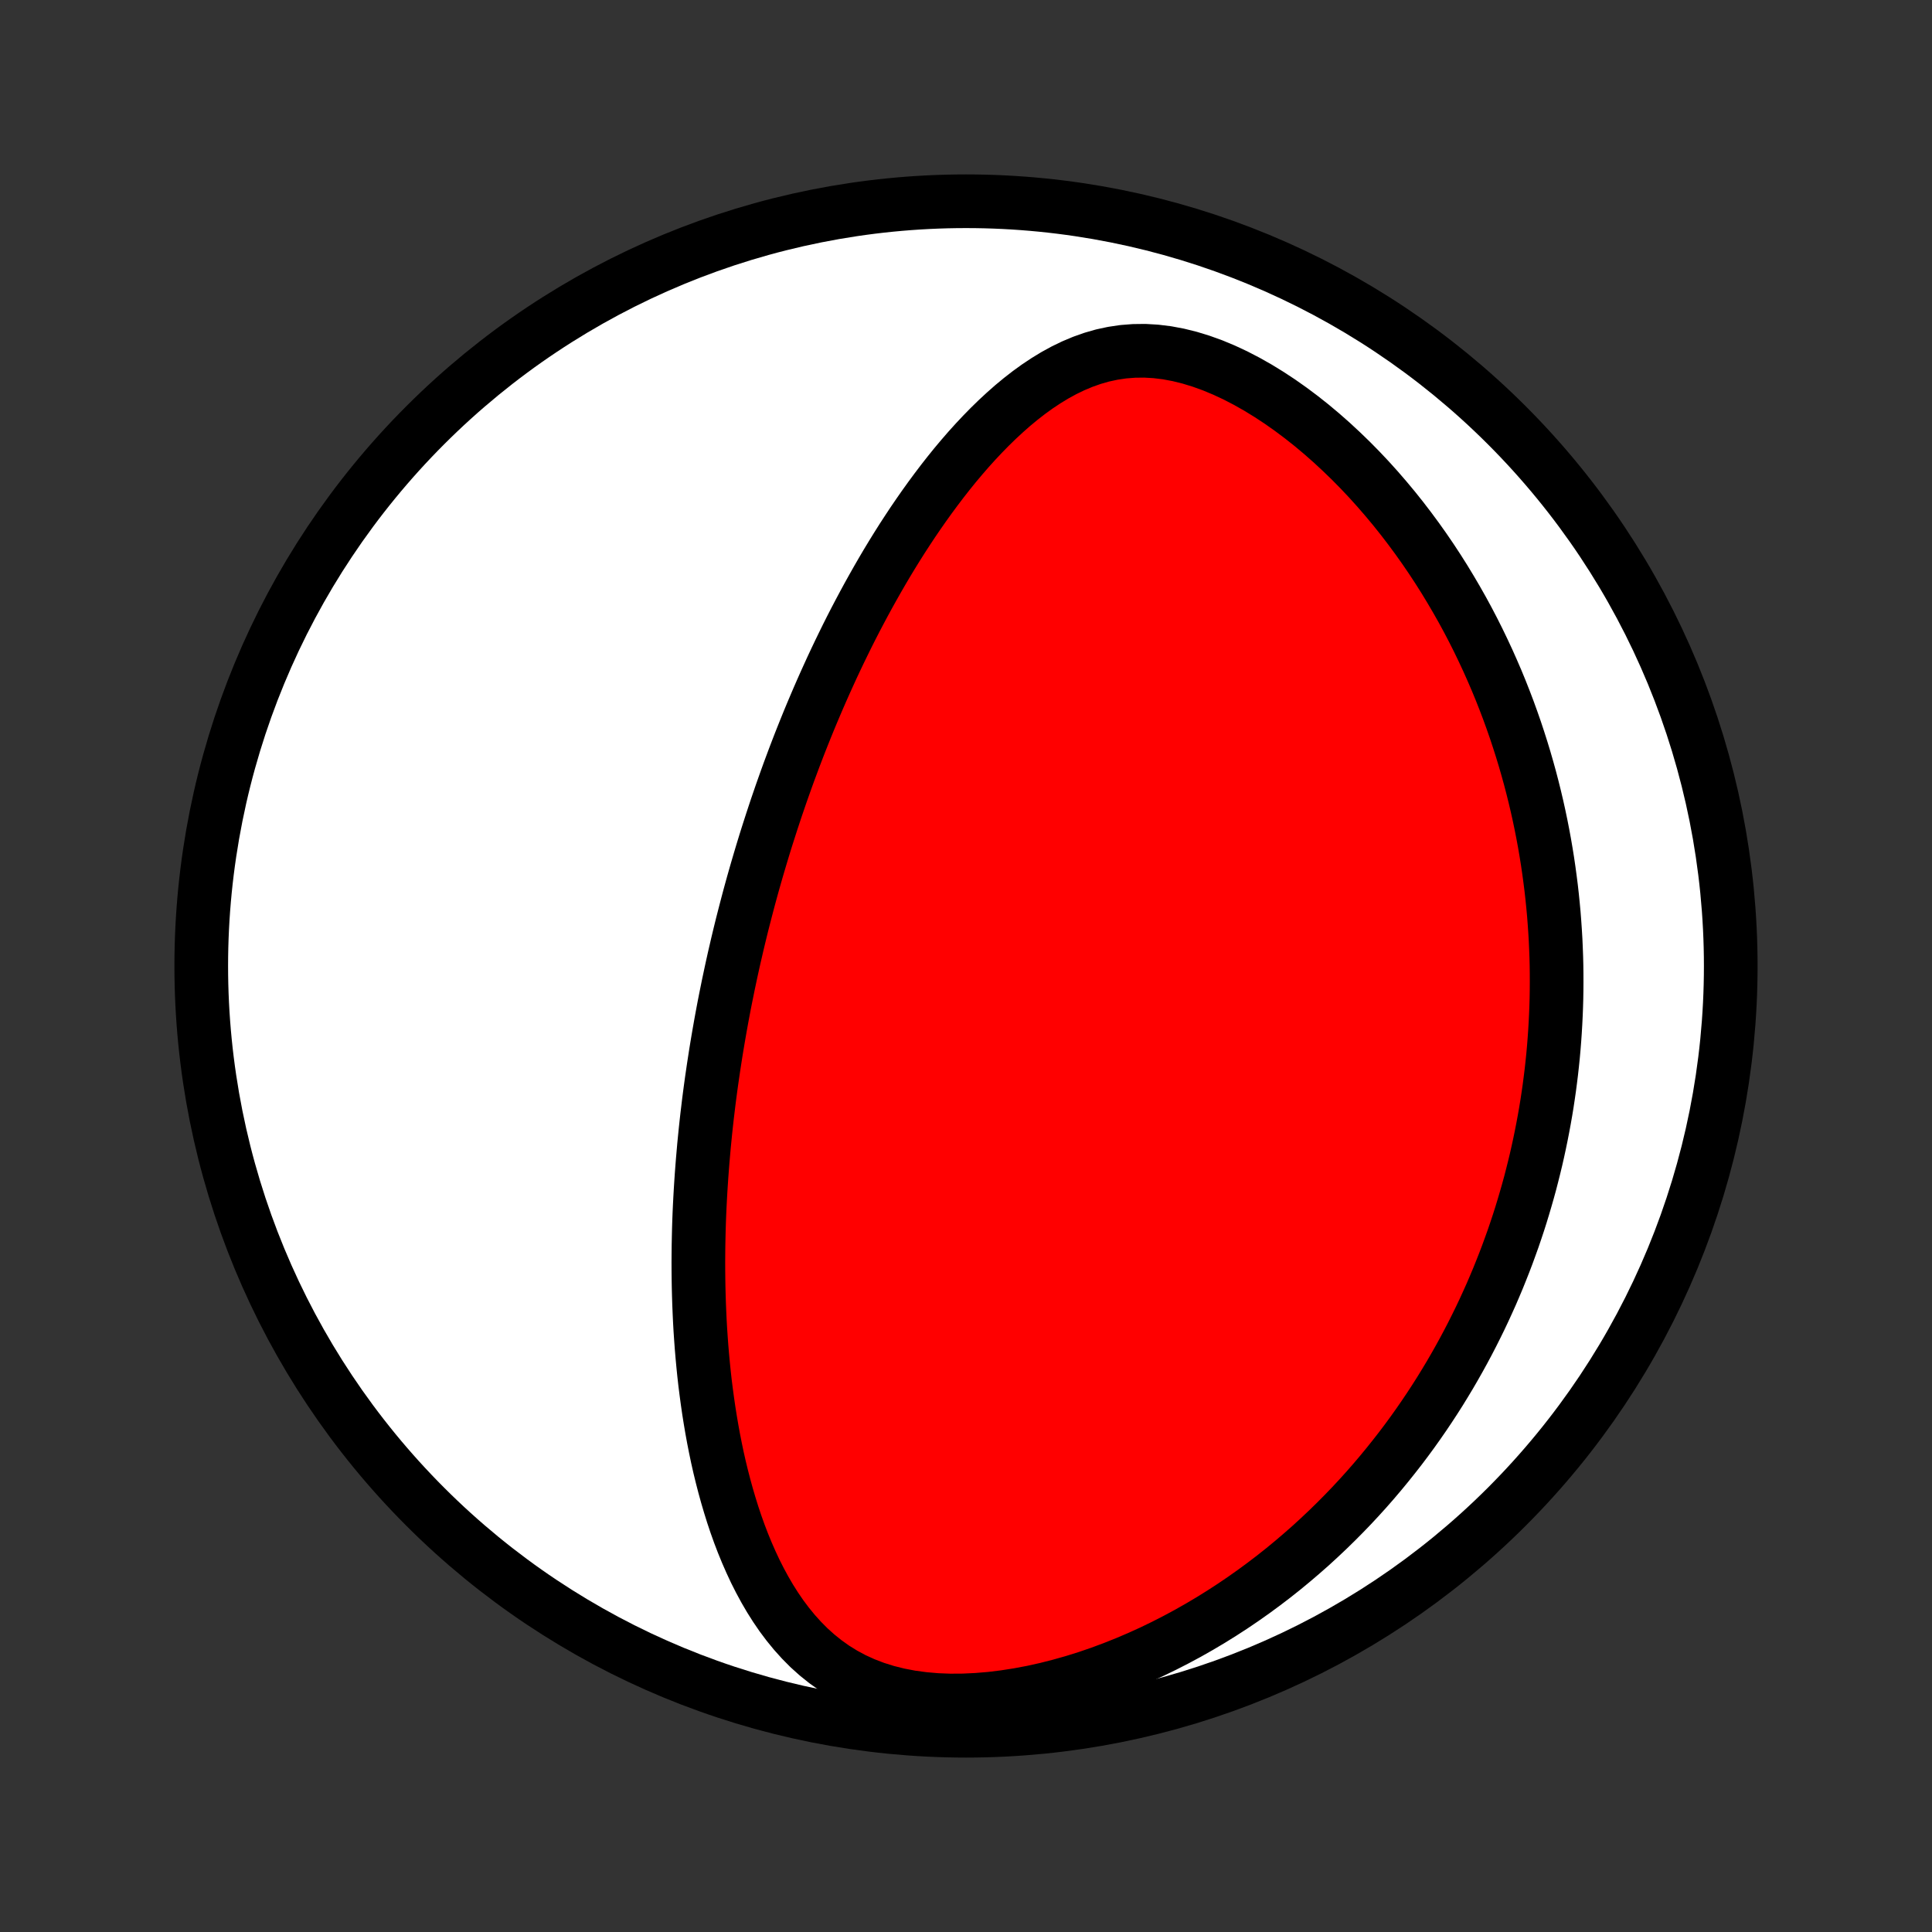 <?xml version="1.0" encoding="utf-8" standalone="no"?>
<!DOCTYPE svg PUBLIC "-//W3C//DTD SVG 1.1//EN"
  "http://www.w3.org/Graphics/SVG/1.1/DTD/svg11.dtd">
<!-- Created with matplotlib (http://matplotlib.org/) -->
<svg height="72pt" version="1.1" viewBox="0 0 72 72" width="72pt" xmlns="http://www.w3.org/2000/svg" xmlns:xlink="http://www.w3.org/1999/xlink">
 <rect x="0" y="0" width="72" height="72" fill="#333333" stroke="none"/>
 <defs>
  <style type="text/css">
*{stroke-linecap:butt;stroke-linejoin:round;}
  </style>
 </defs>
 <g id="figure_1">
  <g id="patch_1">
   <path d="
M0 72
L72 72
L72 0
L0 0
z
" style="fill:none;"/>
  </g>
  <g id="axes_1">
   <g id="PatchCollection_1">
    <defs>
     <path d="
M36 -7.5
C43.558 -7.5 50.808 -10.503 56.153 -15.848
C61.497 -21.192 64.5 -28.442 64.5 -36
C64.5 -43.558 61.497 -50.808 56.153 -56.153
C50.808 -61.497 43.558 -64.5 36 -64.5
C28.442 -64.5 21.192 -61.497 15.848 -56.153
C10.503 -50.808 7.5 -43.558 7.5 -36
C7.5 -28.442 10.503 -21.192 15.848 -15.848
C21.192 -10.503 28.442 -7.5 36 -7.5
z
" id="C0_0_a811fe30f3"/>
     <path d="
M27.248 -35.791
L27.303 -36.042
L27.359 -36.294
L27.417 -36.544
L27.475 -36.795
L27.535 -37.047
L27.596 -37.298
L27.658 -37.549
L27.722 -37.8
L27.787 -38.052
L27.853 -38.304
L27.92 -38.557
L27.989 -38.81
L28.059 -39.063
L28.131 -39.317
L28.204 -39.572
L28.279 -39.827
L28.355 -40.083
L28.432 -40.339
L28.511 -40.597
L28.592 -40.855
L28.675 -41.114
L28.759 -41.375
L28.845 -41.636
L28.932 -41.898
L29.022 -42.161
L29.113 -42.426
L29.207 -42.692
L29.302 -42.959
L29.399 -43.227
L29.499 -43.496
L29.6 -43.767
L29.704 -44.039
L29.81 -44.313
L29.919 -44.588
L30.03 -44.865
L30.143 -45.143
L30.259 -45.422
L30.378 -45.703
L30.499 -45.986
L30.623 -46.27
L30.75 -46.556
L30.88 -46.843
L31.012 -47.132
L31.148 -47.422
L31.287 -47.714
L31.43 -48.008
L31.575 -48.303
L31.724 -48.599
L31.877 -48.897
L32.034 -49.196
L32.194 -49.496
L32.358 -49.798
L32.526 -50.1
L32.698 -50.404
L32.874 -50.709
L33.054 -51.014
L33.239 -51.32
L33.428 -51.626
L33.622 -51.933
L33.821 -52.239
L34.024 -52.546
L34.233 -52.852
L34.446 -53.157
L34.665 -53.462
L34.889 -53.765
L35.118 -54.067
L35.353 -54.367
L35.593 -54.664
L35.84 -54.958
L36.092 -55.249
L36.351 -55.536
L36.616 -55.818
L36.887 -56.095
L37.165 -56.366
L37.45 -56.63
L37.741 -56.887
L38.04 -57.134
L38.346 -57.372
L38.66 -57.599
L38.982 -57.813
L39.312 -58.014
L39.65 -58.199
L39.997 -58.367
L40.352 -58.516
L40.716 -58.645
L41.089 -58.752
L41.471 -58.834
L41.86 -58.892
L42.258 -58.923
L42.663 -58.928
L43.075 -58.904
L43.492 -58.853
L43.914 -58.774
L44.338 -58.669
L44.765 -58.538
L45.192 -58.384
L45.619 -58.206
L46.043 -58.008
L46.465 -57.789
L46.882 -57.553
L47.294 -57.3
L47.701 -57.032
L48.101 -56.75
L48.495 -56.455
L48.88 -56.15
L49.257 -55.834
L49.626 -55.509
L49.986 -55.175
L50.338 -54.835
L50.68 -54.488
L51.013 -54.135
L51.336 -53.777
L51.65 -53.414
L51.955 -53.048
L52.25 -52.678
L52.535 -52.306
L52.812 -51.931
L53.079 -51.555
L53.337 -51.177
L53.586 -50.798
L53.826 -50.419
L54.057 -50.038
L54.28 -49.658
L54.495 -49.278
L54.701 -48.899
L54.899 -48.52
L55.089 -48.142
L55.271 -47.764
L55.446 -47.389
L55.613 -47.014
L55.774 -46.641
L55.927 -46.269
L56.073 -45.899
L56.213 -45.531
L56.346 -45.164
L56.473 -44.8
L56.593 -44.438
L56.708 -44.077
L56.817 -43.719
L56.92 -43.362
L57.018 -43.008
L57.11 -42.656
L57.197 -42.306
L57.279 -41.958
L57.356 -41.612
L57.428 -41.268
L57.495 -40.927
L57.558 -40.587
L57.616 -40.249
L57.67 -39.914
L57.719 -39.58
L57.764 -39.249
L57.806 -38.919
L57.843 -38.591
L57.876 -38.265
L57.906 -37.941
L57.931 -37.618
L57.953 -37.297
L57.972 -36.978
L57.986 -36.661
L57.998 -36.345
L58.006 -36.03
L58.01 -35.717
L58.011 -35.405
L58.009 -35.095
L58.004 -34.786
L57.995 -34.478
L57.983 -34.171
L57.968 -33.865
L57.95 -33.561
L57.929 -33.257
L57.905 -32.955
L57.878 -32.653
L57.847 -32.352
L57.814 -32.052
L57.777 -31.753
L57.738 -31.454
L57.695 -31.156
L57.65 -30.858
L57.601 -30.561
L57.549 -30.265
L57.494 -29.969
L57.436 -29.673
L57.375 -29.377
L57.311 -29.082
L57.244 -28.787
L57.173 -28.492
L57.099 -28.198
L57.023 -27.903
L56.942 -27.608
L56.858 -27.314
L56.771 -27.019
L56.681 -26.724
L56.587 -26.429
L56.489 -26.134
L56.388 -25.838
L56.282 -25.543
L56.174 -25.247
L56.061 -24.95
L55.944 -24.654
L55.824 -24.356
L55.699 -24.059
L55.571 -23.761
L55.437 -23.463
L55.3 -23.164
L55.158 -22.864
L55.011 -22.565
L54.86 -22.264
L54.704 -21.963
L54.543 -21.662
L54.377 -21.36
L54.206 -21.058
L54.03 -20.755
L53.848 -20.452
L53.661 -20.148
L53.468 -19.844
L53.269 -19.54
L53.064 -19.235
L52.853 -18.93
L52.636 -18.625
L52.412 -18.32
L52.182 -18.015
L51.944 -17.71
L51.7 -17.405
L51.449 -17.1
L51.191 -16.796
L50.925 -16.492
L50.651 -16.189
L50.37 -15.887
L50.08 -15.586
L49.783 -15.287
L49.477 -14.988
L49.163 -14.692
L48.841 -14.397
L48.509 -14.105
L48.169 -13.815
L47.82 -13.527
L47.462 -13.243
L47.095 -12.963
L46.718 -12.686
L46.333 -12.414
L45.938 -12.146
L45.533 -11.883
L45.12 -11.626
L44.697 -11.375
L44.265 -11.13
L43.824 -10.893
L43.374 -10.663
L42.916 -10.441
L42.449 -10.229
L41.974 -10.026
L41.492 -9.834
L41.003 -9.652
L40.507 -9.482
L40.005 -9.325
L39.498 -9.182
L38.987 -9.052
L38.474 -8.938
L37.958 -8.841
L37.441 -8.76
L36.926 -8.697
L36.412 -8.654
L35.903 -8.63
L35.4 -8.627
L34.905 -8.646
L34.42 -8.688
L33.947 -8.752
L33.487 -8.84
L33.043 -8.951
L32.616 -9.085
L32.207 -9.242
L31.816 -9.42
L31.445 -9.619
L31.093 -9.837
L30.76 -10.074
L30.446 -10.326
L30.149 -10.593
L29.87 -10.874
L29.607 -11.166
L29.359 -11.469
L29.125 -11.781
L28.906 -12.101
L28.699 -12.428
L28.504 -12.762
L28.321 -13.1
L28.148 -13.442
L27.986 -13.789
L27.833 -14.138
L27.689 -14.489
L27.554 -14.842
L27.427 -15.197
L27.308 -15.553
L27.197 -15.909
L27.092 -16.265
L26.994 -16.621
L26.902 -16.977
L26.816 -17.331
L26.736 -17.685
L26.662 -18.038
L26.593 -18.389
L26.529 -18.739
L26.47 -19.087
L26.415 -19.433
L26.365 -19.777
L26.319 -20.119
L26.276 -20.459
L26.238 -20.797
L26.204 -21.133
L26.173 -21.466
L26.145 -21.797
L26.121 -22.125
L26.099 -22.451
L26.081 -22.774
L26.066 -23.095
L26.053 -23.414
L26.043 -23.73
L26.035 -24.043
L26.03 -24.354
L26.027 -24.663
L26.026 -24.969
L26.028 -25.273
L26.031 -25.574
L26.037 -25.873
L26.044 -26.171
L26.053 -26.465
L26.064 -26.758
L26.077 -27.048
L26.092 -27.336
L26.108 -27.622
L26.126 -27.907
L26.145 -28.189
L26.166 -28.469
L26.188 -28.748
L26.212 -29.025
L26.236 -29.3
L26.263 -29.573
L26.29 -29.845
L26.319 -30.115
L26.349 -30.384
L26.381 -30.651
L26.413 -30.918
L26.447 -31.182
L26.482 -31.446
L26.518 -31.708
L26.556 -31.969
L26.594 -32.229
L26.634 -32.488
L26.674 -32.746
L26.716 -33.003
L26.759 -33.26
L26.803 -33.515
L26.848 -33.77
L26.894 -34.025
L26.941 -34.278
L26.989 -34.531
L27.039 -34.784
L27.09 -35.036
L27.141 -35.288
z
" id="C0_1_057ce56123"/>
    </defs>
    <g clip-path="url(#p1bffca34e9)">
     <use style="fill:#ffffff;stroke:#000000;stroke-width:2.0;" x="0.0" xlink:href="#C0_0_a811fe30f3" y="72.0"/>
    </g>
    <g clip-path="url(#p1bffca34e9)">
     <use style="fill:#ff0000;stroke:#000000;stroke-width:2.0;" x="0.0" xlink:href="#C0_1_057ce56123" y="72.0"/>
    </g>
   </g>
  </g>
 </g>
 <defs>
  <clipPath id="p1bffca34e9">
   <rect height="72.0" width="72.0" x="0.0" y="0.0"/>
  </clipPath>
 </defs>
</svg>
